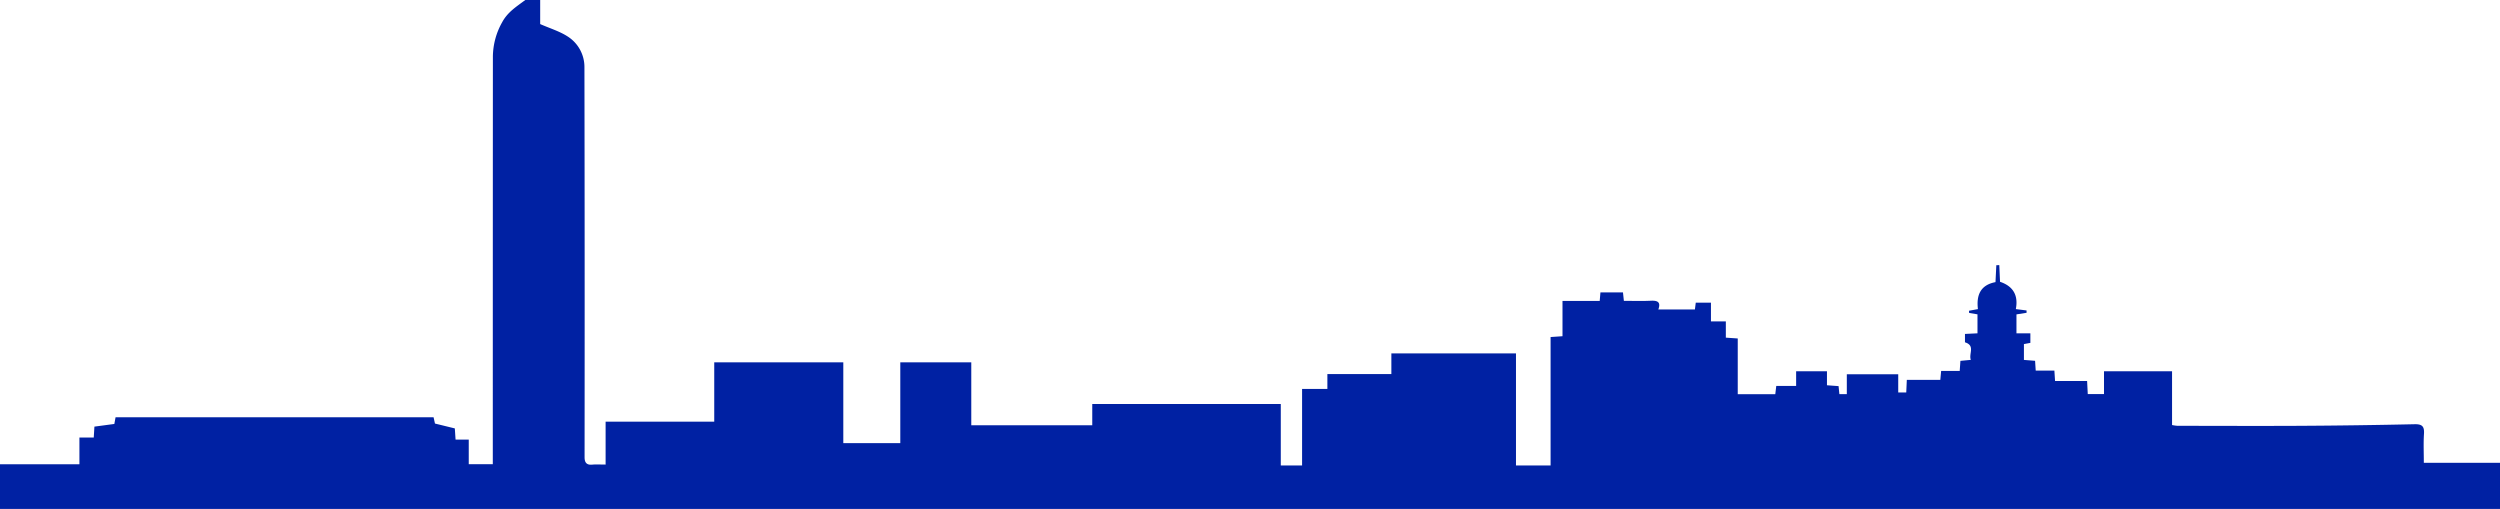 <svg xmlns="http://www.w3.org/2000/svg" viewBox="0 0 1680 342" fill="#0021a3"><g id="Layer_2" data-name="Layer 2"><g id="Layer_1-2" data-name="Layer 1"><path d="M363,0V16.18c6.62,2.91,13.08,4.83,18.51,8.36a24.29,24.29,0,0,1,11.23,20.77q.24,129,.1,258c0,1.33,0,2.66,0,4,0,3.37,1.25,5.28,5.05,4.93,2.8-.25,5.64-.05,9.08-.05V283.35h73V243.48H566.7v54.3H605v-54.3H652.7v42.3H734v-14.3H860.69v41.3H875V261.36h17v-10h43V237.49h83.74v75.29h23.26V226.49l8-.55v-23.7h25c.19-2.18.33-3.79.49-5.73h15.15l.6,5.66c5.95,0,12,.22,18.09-.07,4.47-.22,6.9.8,5.07,5.87h24.58c.2-1.56.37-3,.57-4.56h10.21V216h10v10.9l8,.55v37.43h25.23c.2-1.67.41-3.4.66-5.53H1207v-9.84h20.72v9.39l7.8.57c.18,1.8.34,3.41.54,5.38h5V251.5h34.55v12.25H1281c.12-2.69.24-5.29.38-8.48h22.51c.2-2.17.36-3.78.56-6h12.48c.18-2.49.31-4.43.47-6.77l7-.67c-1.57-4.06,3.2-9.57-3.94-11.8V224.4l8.41-.41V211.23l-5.62-.94-.09-1.47,6-1.1c-1.07-9.06,1.42-16.16,11.81-18.13.18-3.75.37-7.56.56-11.36l2-.07c.16,3.69.32,7.38.49,11.21,8.65,2.9,12.43,8.92,10.62,18.34l7.21.92c0,.52,0,1.05,0,1.57l-6.79,1.07V224h9.35v6.41l-4.33.81v10.65l7.5.59c.13,2.12.26,4.07.42,6.59h12.55c.16,2.5.29,4.45.45,7h21.54c.16,3.17.29,5.77.44,8.77h10.91V249.51h45.73v36.11a28.36,28.36,0,0,0,3.67.53c27.33,0,54.66.15,82,0q38.67-.22,77.31-1.07c5.25-.12,6.63,1.59,6.31,6.54-.41,6.27-.1,12.6-.1,19.4H1680v31H0V312H53.37V294H63c.17-2.8.32-5.2.45-7.31l13.39-1.79.82-4.5H291.36l.94,4.22,13.34,3.27c.16,2.39.31,4.66.5,7.5H315v16.54h16.16v-6.64q0-133.69.06-267.38a47.74,47.74,0,0,1,6.23-22.95C341.18,8,347.24,4.35,353,0Z"/></g></g></svg>